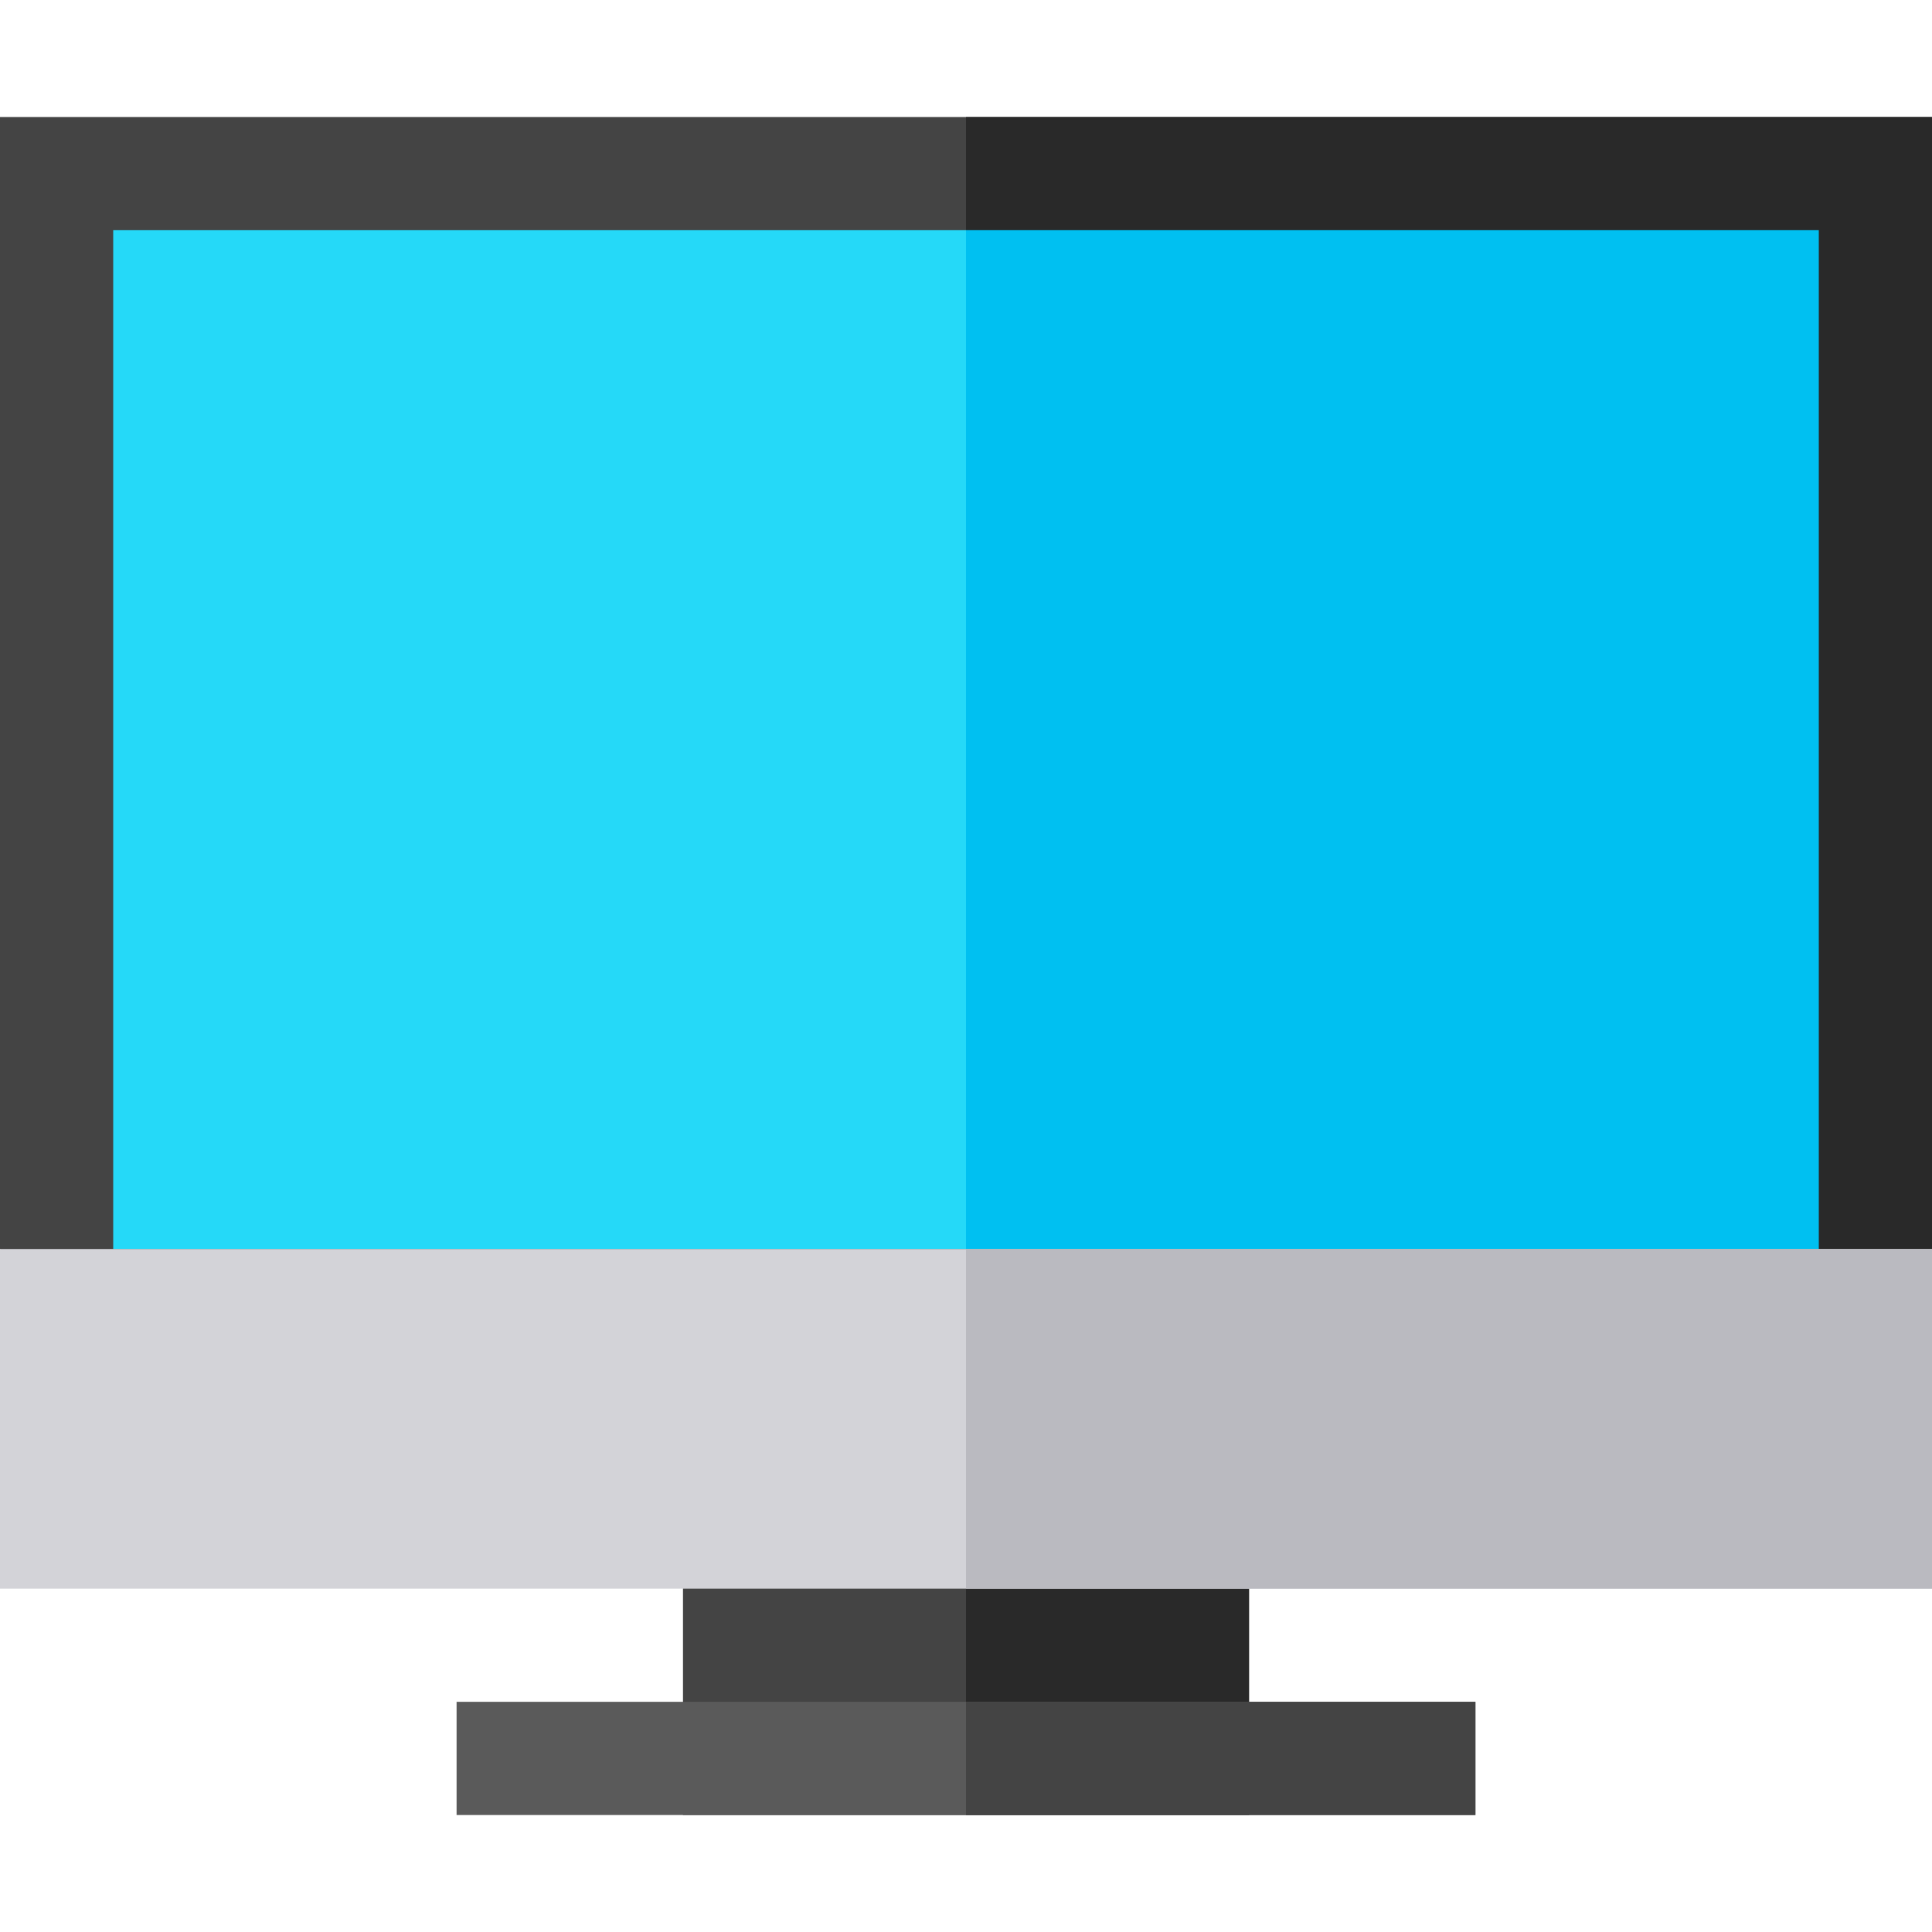 <?xml version="1.0" encoding="iso-8859-1"?>
<!-- Generator: Adobe Illustrator 19.0.0, SVG Export Plug-In . SVG Version: 6.00 Build 0)  -->
<svg version="1.1" id="Capa_1" xmlns="http://www.w3.org/2000/svg" xmlns:xlink="http://www.w3.org/1999/xlink" x="0px" y="0px"
	 viewBox="0 0 512 512" style="enable-background:new 0 0 512 512;" xml:space="preserve">
<rect x="15" y="46" style="fill:#25D9F8;" width="482" height="300"/>
<g>
	<path style="fill:#444444;" d="M181,391v90h150v-90H181z"/>
	<path style="fill:#444444;" d="M0,31v300l27.599,30H484.4l27.6-30V31H0z M482,331H30V61h452V331z"/>
</g>
<rect x="256" y="391" style="fill:#292929;" width="75" height="90"/>
<rect x="256" y="46" style="fill:#00C0F1;" width="241" height="300"/>
<polygon style="fill:#292929;" points="512,31 512,331 484.401,361 256,361 256,331 482,331 482,61 256,61 256,31 "/>
<path style="fill:#D3D3D8;" d="M0,331v90h512v-90H0z"/>
<rect x="256" y="331" style="fill:#BABAC0;" width="256" height="90"/>
<rect x="121" y="451" style="fill:#5A5A5A;" width="270" height="30"/>
<rect x="256" y="451" style="fill:#444444;" width="135" height="30"/>
<g>
</g>
<g>
</g>
<g>
</g>
<g>
</g>
<g>
</g>
<g>
</g>
<g>
</g>
<g>
</g>
<g>
</g>
<g>
</g>
<g>
</g>
<g>
</g>
<g>
</g>
<g>
</g>
<g>
</g>
</svg>
